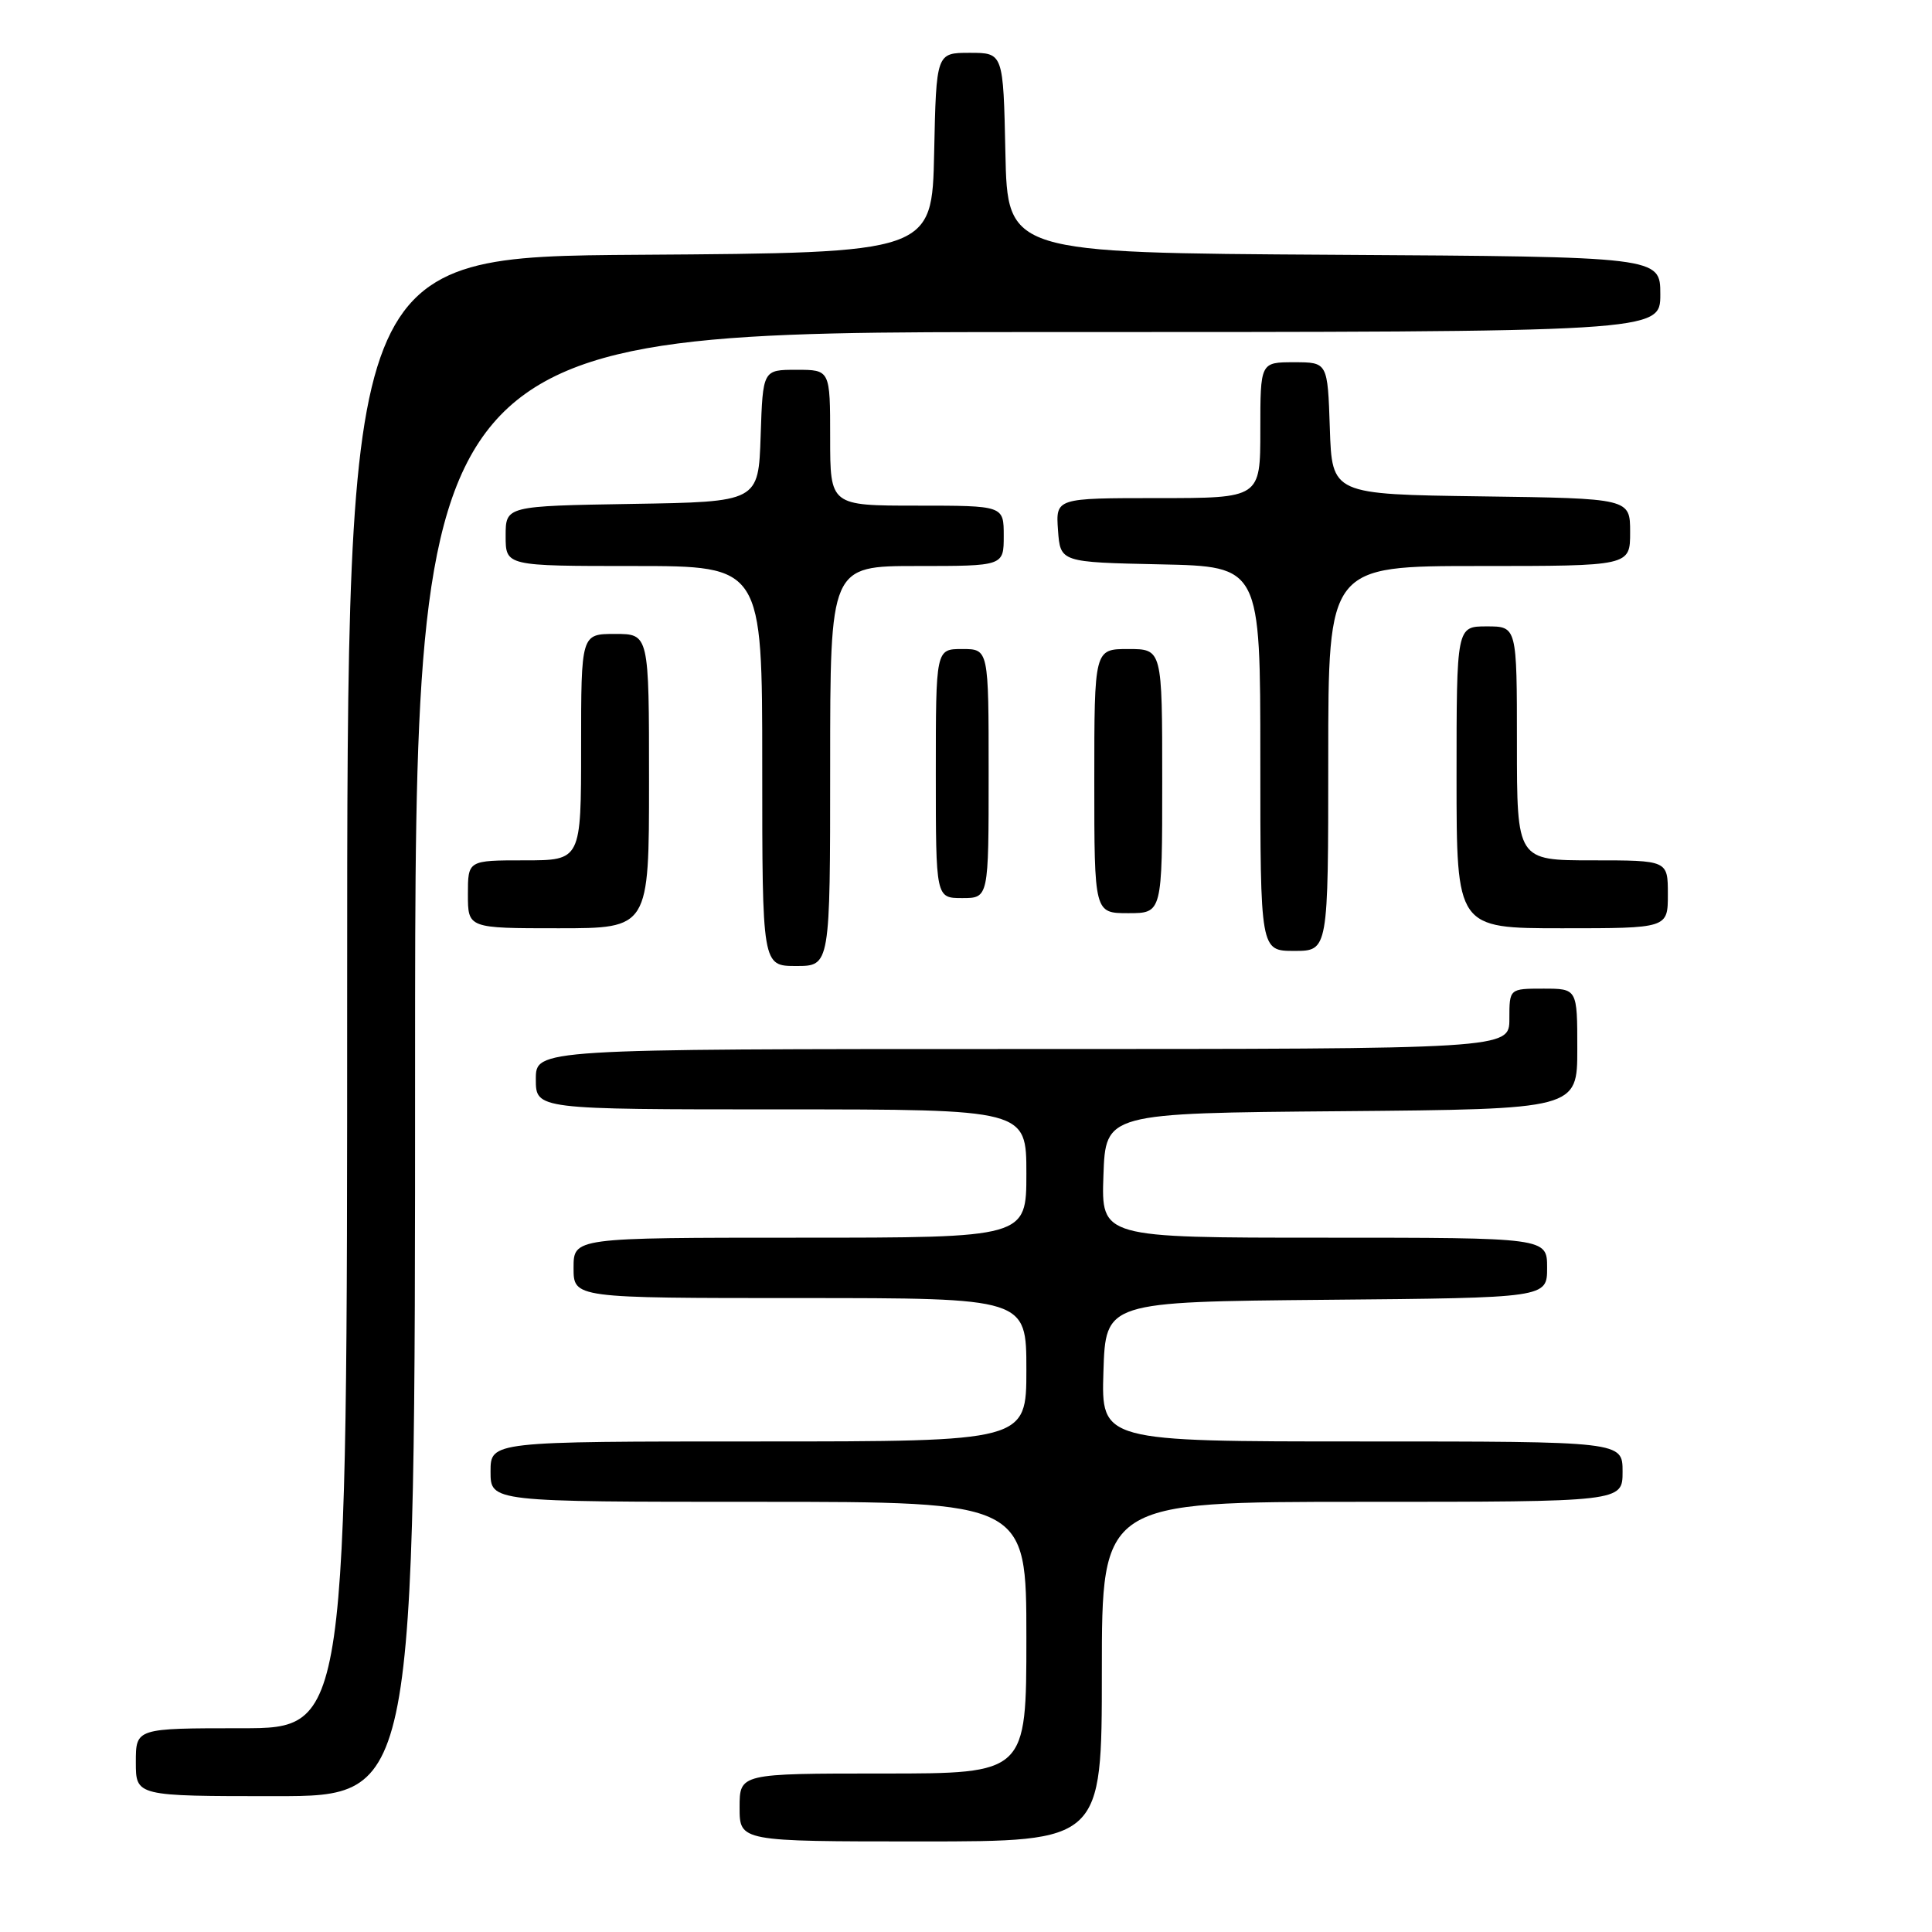 <?xml version="1.0" encoding="UTF-8" standalone="no"?>
<!DOCTYPE svg PUBLIC "-//W3C//DTD SVG 1.1//EN" "http://www.w3.org/Graphics/SVG/1.1/DTD/svg11.dtd" >
<svg xmlns="http://www.w3.org/2000/svg" xmlns:xlink="http://www.w3.org/1999/xlink" version="1.1" viewBox="0 0 256 256">
 <g >
 <path fill="currentColor"
d=" M 146.00 221.50 C 146.00 199.00 146.00 199.00 180.50 199.00 C 215.00 199.00 215.00 199.00 215.00 195.00 C 215.00 191.00 215.00 191.00 180.46 191.00 C 145.92 191.00 145.92 191.00 146.21 181.75 C 146.50 172.50 146.50 172.50 175.75 172.23 C 205.00 171.97 205.00 171.97 205.00 167.98 C 205.00 164.00 205.00 164.00 175.46 164.00 C 145.92 164.00 145.92 164.00 146.21 155.75 C 146.50 147.50 146.50 147.50 177.75 147.24 C 209.00 146.97 209.00 146.97 209.00 138.99 C 209.00 131.00 209.00 131.00 204.50 131.00 C 200.00 131.00 200.00 131.00 200.00 135.00 C 200.00 139.00 200.00 139.00 135.50 139.00 C 71.00 139.00 71.00 139.00 71.00 143.00 C 71.00 147.00 71.00 147.00 103.50 147.00 C 136.00 147.00 136.00 147.00 136.00 155.50 C 136.00 164.00 136.00 164.00 106.00 164.00 C 76.00 164.00 76.00 164.00 76.00 168.00 C 76.00 172.00 76.00 172.00 106.00 172.00 C 136.00 172.00 136.00 172.00 136.00 181.50 C 136.00 191.00 136.00 191.00 100.50 191.00 C 65.00 191.00 65.00 191.00 65.00 195.00 C 65.00 199.00 65.00 199.00 100.50 199.00 C 136.00 199.00 136.00 199.00 136.00 217.00 C 136.00 235.00 136.00 235.00 117.00 235.00 C 98.00 235.00 98.00 235.00 98.00 239.50 C 98.00 244.00 98.00 244.00 122.00 244.00 C 146.00 244.00 146.00 244.00 146.00 221.50 Z  M 55.00 141.00 C 55.00 44.00 55.00 44.00 137.50 44.00 C 220.00 44.00 220.00 44.00 220.00 39.01 C 220.00 34.02 220.00 34.02 176.75 33.76 C 133.50 33.50 133.50 33.50 133.22 20.25 C 132.94 7.00 132.94 7.00 128.50 7.00 C 124.06 7.00 124.06 7.00 123.78 20.25 C 123.50 33.50 123.50 33.50 84.75 33.76 C 46.00 34.02 46.00 34.02 46.00 131.51 C 46.00 229.00 46.00 229.00 32.00 229.00 C 18.00 229.00 18.00 229.00 18.00 233.50 C 18.00 238.00 18.00 238.00 36.50 238.00 C 55.00 238.00 55.00 238.00 55.00 141.00 Z  M 110.00 101.50 C 110.00 75.00 110.00 75.00 121.50 75.00 C 133.00 75.00 133.00 75.00 133.00 71.00 C 133.00 67.00 133.00 67.00 121.50 67.00 C 110.00 67.00 110.00 67.00 110.00 58.00 C 110.00 49.00 110.00 49.00 105.54 49.00 C 101.08 49.00 101.08 49.00 100.79 57.75 C 100.50 66.50 100.50 66.50 83.75 66.77 C 67.00 67.05 67.00 67.05 67.00 71.02 C 67.00 75.00 67.00 75.00 84.00 75.00 C 101.00 75.00 101.00 75.00 101.00 101.50 C 101.00 128.00 101.00 128.00 105.50 128.00 C 110.00 128.00 110.00 128.00 110.00 101.50 Z  M 176.00 100.50 C 176.00 75.00 176.00 75.00 196.00 75.00 C 216.00 75.00 216.00 75.00 216.00 70.52 C 216.00 66.04 216.00 66.04 196.25 65.77 C 176.50 65.50 176.50 65.50 176.21 56.75 C 175.92 48.00 175.92 48.00 171.46 48.00 C 167.00 48.00 167.00 48.00 167.00 57.00 C 167.00 66.00 167.00 66.00 153.44 66.00 C 139.89 66.00 139.89 66.00 140.19 70.25 C 140.50 74.50 140.50 74.50 153.75 74.78 C 167.00 75.06 167.00 75.06 167.00 100.53 C 167.00 126.00 167.00 126.00 171.50 126.00 C 176.00 126.00 176.00 126.00 176.00 100.50 Z  M 86.00 103.50 C 86.00 84.00 86.00 84.00 81.50 84.00 C 77.00 84.00 77.00 84.00 77.00 99.00 C 77.00 114.00 77.00 114.00 69.50 114.00 C 62.00 114.00 62.00 114.00 62.00 118.50 C 62.00 123.00 62.00 123.00 74.00 123.00 C 86.00 123.00 86.00 123.00 86.00 103.50 Z  M 221.00 118.50 C 221.00 114.00 221.00 114.00 211.00 114.00 C 201.00 114.00 201.00 114.00 201.00 98.50 C 201.00 83.00 201.00 83.00 197.00 83.00 C 193.00 83.00 193.00 83.00 193.00 103.00 C 193.00 123.00 193.00 123.00 207.00 123.00 C 221.00 123.00 221.00 123.00 221.00 118.50 Z  M 154.00 103.50 C 154.00 86.00 154.00 86.00 149.50 86.00 C 145.00 86.00 145.00 86.00 145.00 103.50 C 145.00 121.00 145.00 121.00 149.50 121.00 C 154.00 121.00 154.00 121.00 154.00 103.50 Z  M 131.00 102.50 C 131.00 86.00 131.00 86.00 127.50 86.00 C 124.00 86.00 124.00 86.00 124.00 102.50 C 124.00 119.00 124.00 119.00 127.50 119.00 C 131.00 119.00 131.00 119.00 131.00 102.50 Z "/>
</g>
</svg>